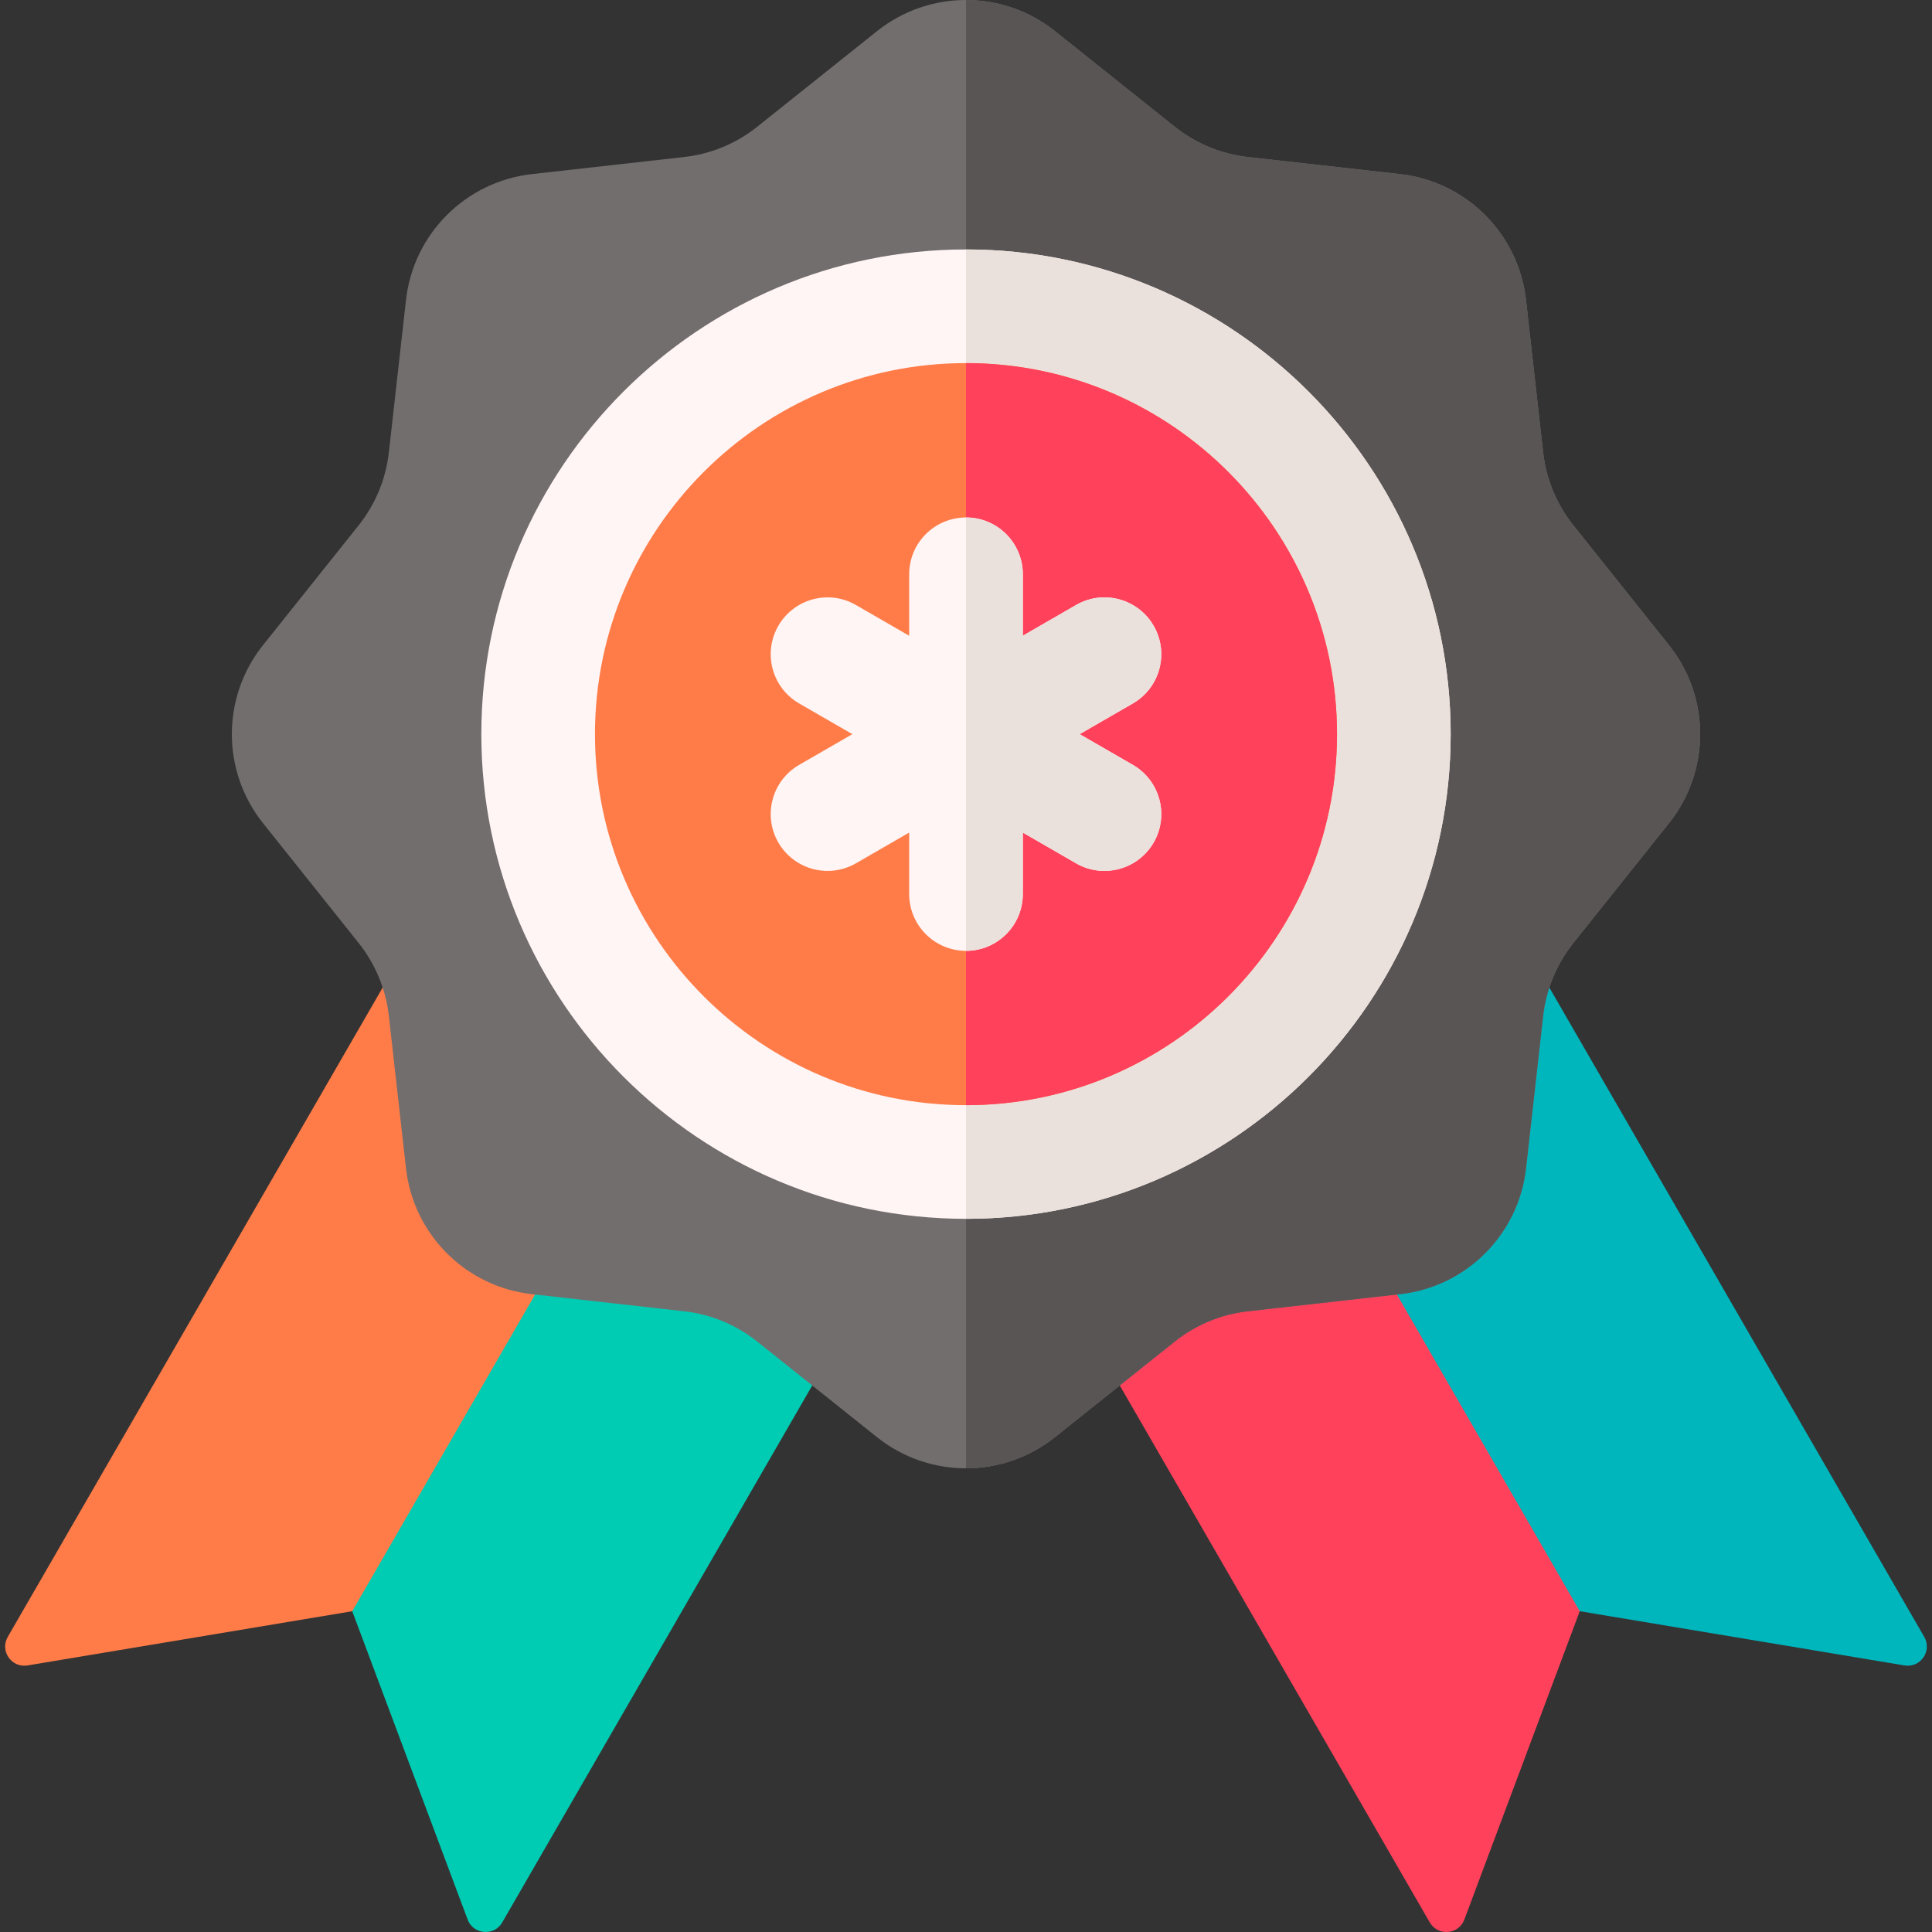 <svg id="Capa_1" enable-background="new 0 0 510 510" height="512" viewBox="0 0 510 510" width="512" xmlns="http://www.w3.org/2000/svg"><rect x="0" y="0" width="510" height="510" fill="#333333" stroke="none"/><path d="m350.217 158.899 66.797 266.419-30.46 81.39c-1.501 4.01-6.991 4.466-9.132.757l-157.735-273.204z" fill="#ff415b"/><path d="m350.217 158.899 157.735 273.205c2.141 3.708-.999 8.236-5.222 7.53l-85.716-14.316-132.062-228.738z" fill="#00b6bd"/><path d="m159.783 158.899-66.798 266.42 30.46 81.39c1.501 4.01 6.991 4.466 9.133.757l157.735-273.205z" fill="#00ccb3"/><path d="m159.783 158.899-157.736 273.206c-2.141 3.708.999 8.236 5.222 7.53l85.716-14.316 132.063-228.739z" fill="#ff7c48"/><path d="m440.57 217.3-25.23 31.61c-4.43 5.55-7.2 12.24-7.99 19.3l-4.52 40.19c-1.96 17.48-15.75 31.27-33.23 33.23l-40.19 4.52c-7.06.79-13.75 3.56-19.3 7.99l-31.61 25.23c-6.88 5.49-15.19 8.23-23.5 8.23s-16.62-2.74-23.5-8.23l-31.61-25.23c-5.55-4.43-12.24-7.2-19.3-7.99l-40.19-4.52c-17.48-1.96-31.27-15.75-33.23-33.23l-4.52-40.19c-.79-7.06-3.56-13.75-7.99-19.3l-25.23-31.61c-10.97-13.75-10.97-33.26 0-47l25.23-31.61c4.43-5.55 7.2-12.24 7.99-19.3l4.52-40.19c1.96-17.48 15.75-31.27 33.23-33.24l40.19-4.51c7.06-.79 13.75-3.56 19.3-7.99l31.61-25.23c6.88-5.49 15.19-8.23 23.5-8.23s16.62 2.74 23.5 8.23l31.61 25.23c5.55 4.43 12.24 7.2 19.3 7.99l40.19 4.51c17.48 1.97 31.27 15.76 33.23 33.24l4.52 40.19c.79 7.06 3.56 13.75 7.99 19.3l25.23 31.61c10.97 13.74 10.97 33.25 0 47z" fill="#736e6e"/><path d="m440.57 217.3-25.23 31.61c-4.43 5.55-7.2 12.24-7.99 19.3l-4.52 40.19c-1.96 17.48-15.75 31.27-33.23 33.23l-40.19 4.52c-7.06.79-13.75 3.56-19.3 7.99l-31.61 25.23c-6.88 5.49-15.19 8.23-23.5 8.23v-387.6c8.31 0 16.62 2.74 23.5 8.23l31.61 25.23c5.55 4.43 12.24 7.2 19.3 7.99l40.19 4.51c17.48 1.97 31.27 15.76 33.23 33.24l4.52 40.19c.79 7.06 3.56 13.75 7.99 19.3l25.23 31.61c10.97 13.74 10.97 33.25 0 47z" fill="#5a5555"/><path d="m382.94 193.8c0 70.55-57.39 127.94-127.94 127.94s-127.94-57.39-127.94-127.94 57.39-127.95 127.94-127.95 127.94 57.4 127.94 127.95z" fill="#fff5f5"/><path d="m382.94 193.8c0 70.55-57.39 127.94-127.94 127.94v-255.89c70.55 0 127.94 57.4 127.94 127.95z" fill="#ebe1dc"/><path d="m352.94 193.8c0 54.01-43.93 97.94-97.94 97.94s-97.94-43.93-97.94-97.94 43.93-97.95 97.94-97.95 97.94 43.94 97.94 97.95z" fill="#ff7c48"/><path d="m352.94 193.8c0 54.01-43.93 97.94-97.94 97.94v-195.89c54.01 0 97.94 43.94 97.94 97.95z" fill="#ff415b"/><path d="m304.54 222.4c-4.14 7.17-13.32 9.63-20.49 5.49l-14.05-8.11v16.22c0 8.28-6.72 15-15 15s-15-6.72-15-15v-16.22l-14.05 8.11c-7.17 4.14-16.34 1.69-20.49-5.49-4.14-7.17-1.68-16.35 5.49-20.49l14.05-8.11-14.05-8.11c-7.17-4.14-9.63-13.32-5.49-20.49 4.14-7.18 13.32-9.64 20.49-5.49l14.05 8.11v-16.22c0-8.29 6.72-15 15-15s15 6.71 15 15v16.22l14.05-8.11c7.17-4.15 16.35-1.69 20.49 5.49 4.14 7.17 1.68 16.35-5.49 20.49l-14.05 8.11 14.05 8.11c7.17 4.14 9.63 13.32 5.49 20.49z" fill="#fff5f5"/><path d="m304.54 222.4c-4.14 7.17-13.32 9.63-20.49 5.49l-14.05-8.11v16.22c0 8.28-6.72 15-15 15v-114.4c8.28 0 15 6.71 15 15v16.22l14.05-8.11c7.17-4.15 16.35-1.69 20.49 5.49 4.14 7.17 1.68 16.35-5.49 20.49l-14.05 8.11 14.05 8.11c7.17 4.14 9.63 13.32 5.49 20.49z" fill="#ebe1dc"/></svg>